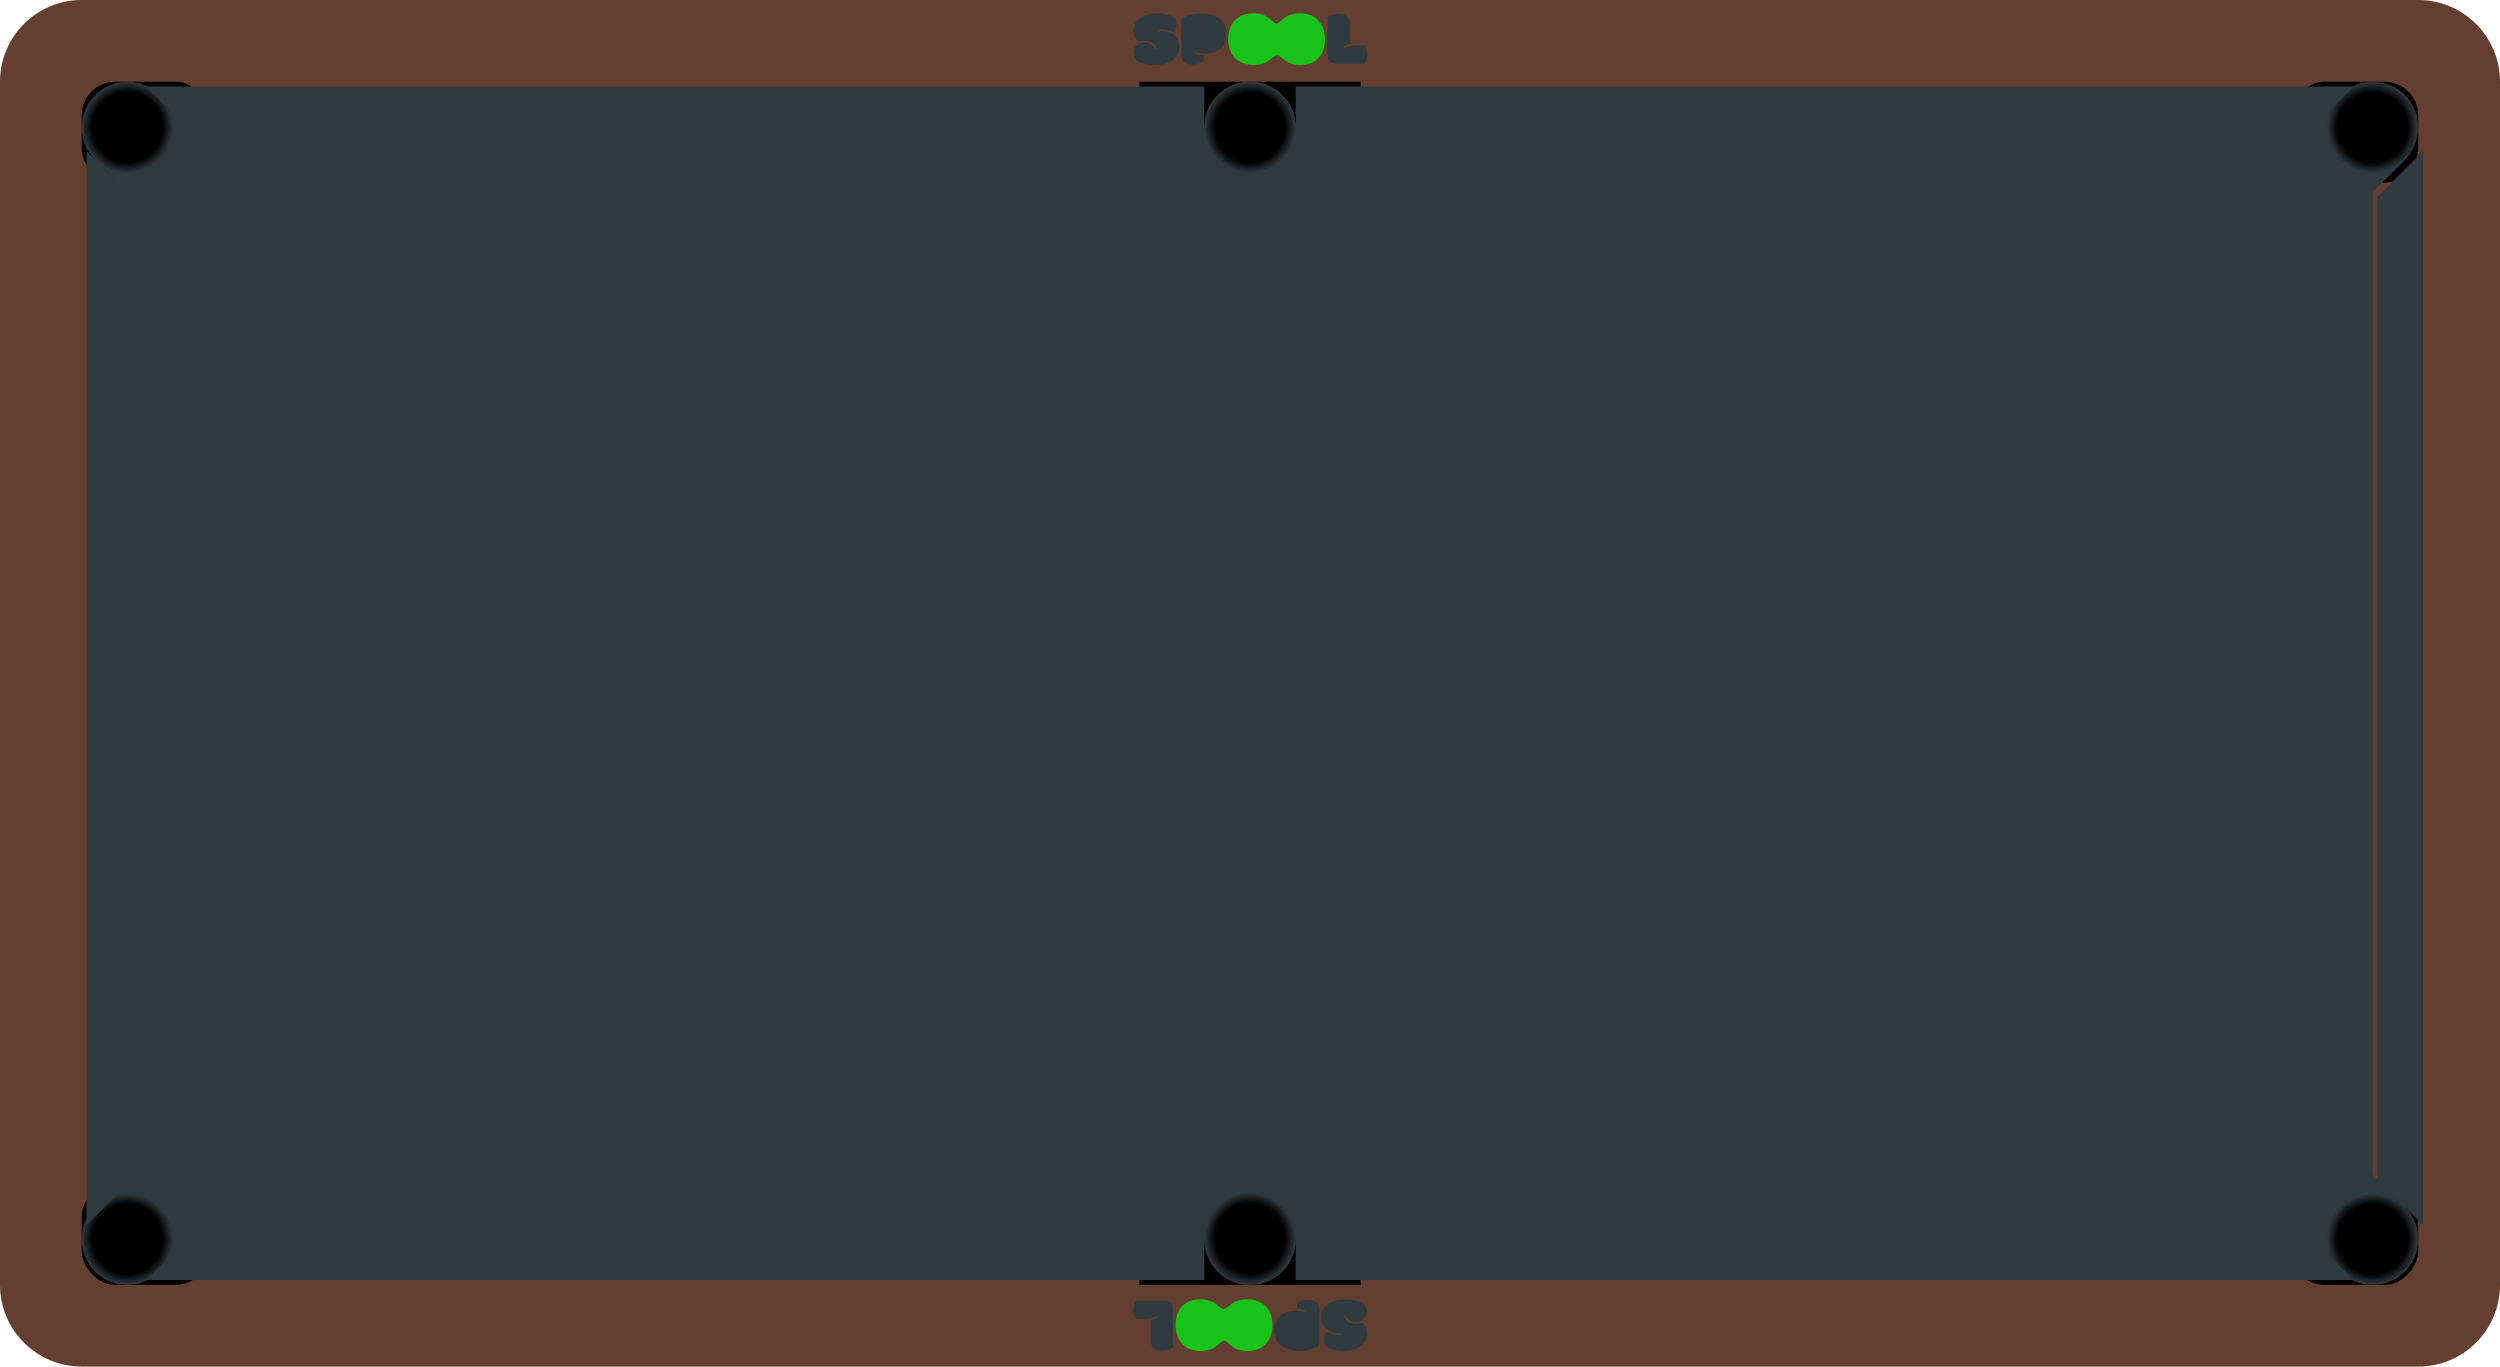 <svg width="2080" height="1137" viewBox="0 0 2080 1137" fill="none" xmlns="http://www.w3.org/2000/svg">
<path d="M0 68C0 30.445 30.445 0 68 0H1040V1137H68C30.445 1137 0 1106.56 0 1069V68Z" fill="#643E30"/>
<rect x="68" y="68" width="106" height="84" rx="28" fill="black"/>
<rect x="948" y="68" width="92" height="84" fill="black"/>
<rect x="948" y="985" width="92" height="84" fill="black"/>
<rect x="68" y="985" width="106" height="84" rx="28" fill="black"/>
<rect x="106" y="106" width="934" height="925" fill="#303B3F"/>
<circle cx="109" cy="109" r="38" fill="#303B3F"/>
<circle cx="110" cy="110" r="38" fill="#303B3F"/>
<circle cx="111" cy="111" r="38" fill="#303B3F"/>
<circle cx="112" cy="112" r="38" fill="#303B3F"/>
<circle cx="113" cy="113" r="38" fill="#303B3F"/>
<circle cx="114" cy="114" r="38" fill="#303B3F"/>
<circle cx="115" cy="115" r="38" fill="#303B3F"/>
<circle cx="116" cy="116" r="38" fill="#303B3F"/>
<circle cx="117" cy="117" r="38" fill="#303B3F"/>
<circle cx="118" cy="118" r="38" fill="#303B3F"/>
<circle cx="119" cy="119" r="38" fill="#303B3F"/>
<circle cx="120" cy="120" r="38" fill="#303B3F"/>
<circle cx="121" cy="121" r="38" fill="#303B3F"/>
<circle cx="122" cy="122" r="38" fill="#303B3F"/>
<circle cx="123" cy="123" r="38" fill="#303B3F"/>
<circle cx="124" cy="124" r="38" fill="#303B3F"/>
<circle cx="125" cy="125" r="38" fill="#303B3F"/>
<circle cx="126" cy="126" r="38" fill="#303B3F"/>
<circle cx="127" cy="127" r="38" fill="#303B3F"/>
<circle cx="128" cy="128" r="38" fill="#303B3F"/>
<circle cx="129" cy="129" r="38" fill="#303B3F"/>
<circle cx="130" cy="130" r="38" fill="#303B3F"/>
<circle cx="131" cy="131" r="38" fill="#303B3F"/>
<circle cx="132" cy="132" r="38" fill="#303B3F"/>
<path d="M1002 1031C1002 1051.99 1019.01 1069 1040 1069V993H1002V1031Z" fill="#303B3F"/>
<path d="M1002 106C1002 85.013 1019.01 68 1040 68V144H1002V106Z" fill="#303B3F"/>
<circle cx="106" cy="106" r="38" fill="url(#paint0_radial_2142_332)"/>
<circle cx="38" cy="38" r="38" transform="matrix(1 0 0 -1 69 1068)" fill="#303B3F"/>
<circle cx="38" cy="38" r="38" transform="matrix(1 0 0 -1 70 1067)" fill="#303B3F"/>
<circle cx="38" cy="38" r="38" transform="matrix(1 0 0 -1 71 1066)" fill="#303B3F"/>
<circle cx="38" cy="38" r="38" transform="matrix(1 0 0 -1 72 1065)" fill="#303B3F"/>
<circle cx="38" cy="38" r="38" transform="matrix(1 0 0 -1 73 1064)" fill="#303B3F"/>
<circle cx="38" cy="38" r="38" transform="matrix(1 0 0 -1 74 1063)" fill="#303B3F"/>
<circle cx="38" cy="38" r="38" transform="matrix(1 0 0 -1 75 1062)" fill="#303B3F"/>
<circle cx="38" cy="38" r="38" transform="matrix(1 0 0 -1 76 1061)" fill="#303B3F"/>
<circle cx="38" cy="38" r="38" transform="matrix(1 0 0 -1 77 1060)" fill="#303B3F"/>
<circle cx="38" cy="38" r="38" transform="matrix(1 0 0 -1 78 1059)" fill="#303B3F"/>
<circle cx="38" cy="38" r="38" transform="matrix(1 0 0 -1 79 1058)" fill="#303B3F"/>
<circle cx="38" cy="38" r="38" transform="matrix(1 0 0 -1 80 1057)" fill="#303B3F"/>
<circle cx="38" cy="38" r="38" transform="matrix(1 0 0 -1 81 1056)" fill="#303B3F"/>
<circle cx="38" cy="38" r="38" transform="matrix(1 0 0 -1 82 1055)" fill="#303B3F"/>
<circle cx="38" cy="38" r="38" transform="matrix(1 0 0 -1 83 1054)" fill="#303B3F"/>
<circle cx="38" cy="38" r="38" transform="matrix(1 0 0 -1 84 1053)" fill="#303B3F"/>
<circle cx="38" cy="38" r="38" transform="matrix(1 0 0 -1 85 1052)" fill="#303B3F"/>
<circle cx="38" cy="38" r="38" transform="matrix(1 0 0 -1 86 1051)" fill="#303B3F"/>
<circle cx="38" cy="38" r="38" transform="matrix(1 0 0 -1 87 1050)" fill="#303B3F"/>
<circle cx="38" cy="38" r="38" transform="matrix(1 0 0 -1 88 1049)" fill="#303B3F"/>
<circle cx="38" cy="38" r="38" transform="matrix(1 0 0 -1 89 1048)" fill="#303B3F"/>
<circle cx="38" cy="38" r="38" transform="matrix(1 0 0 -1 90 1047)" fill="#303B3F"/>
<circle cx="38" cy="38" r="38" transform="matrix(1 0 0 -1 91 1046)" fill="#303B3F"/>
<circle cx="38" cy="38" r="38" transform="matrix(1 0 0 -1 92 1045)" fill="#303B3F"/>
<circle cx="38" cy="38" r="38" transform="matrix(1 0 0 -1 93 1044)" fill="#303B3F"/>
<circle cx="38" cy="38" r="38" transform="matrix(1 0 0 -1 94 1043)" fill="#303B3F"/>
<circle cx="38" cy="38" r="38" transform="matrix(1 0 0 -1 68 1069)" fill="url(#paint1_radial_2142_332)"/>
<path d="M1002 1030.5C1002 1051.76 1019.01 1069 1040 1069V992C1019.01 992 1002 1009.24 1002 1030.5Z" fill="url(#paint2_radial_2142_332)"/>
<path d="M1002 106C1002 126.987 1019.01 144 1040 144V68C1019.01 68 1002 85.013 1002 106Z" fill="url(#paint3_radial_2142_332)"/>
<g filter="url(#filter0_d_2142_332)">
<path d="M121.778 68H1002V106H159.722L121.778 68Z" fill="#303B3F"/>
</g>
<g filter="url(#filter1_d_2142_332)">
<path d="M121.738 1069H1002V1031H159.722L121.738 1069Z" fill="#303B3F"/>
</g>
<g filter="url(#filter2_d_2142_332)">
<path d="M68 121.756L106 159.78V977.285L68 1015.24V121.756Z" fill="#303B3F"/>
</g>
<path d="M2080 68C2080 30.445 2049.56 0 2012 0H1040V1137H2012C2049.56 1137 2080 1106.56 2080 1069V68Z" fill="#643E30"/>
<rect width="106" height="84" rx="28" transform="matrix(-1 0 0 1 2012 68)" fill="black"/>
<rect width="92" height="84" transform="matrix(-1 0 0 1 1132 68)" fill="black"/>
<rect width="92" height="84" transform="matrix(-1 0 0 1 1132 985)" fill="black"/>
<rect width="106" height="84" rx="28" transform="matrix(-1 0 0 1 2012 985)" fill="black"/>
<rect width="934" height="925" transform="matrix(-1 0 0 1 1974 106)" fill="#303B3F"/>
<circle cx="38" cy="38" r="38" transform="matrix(-1 0 0 1 2009 71)" fill="#303B3F"/>
<circle cx="38" cy="38" r="38" transform="matrix(-1 0 0 1 2008 72)" fill="#303B3F"/>
<circle cx="38" cy="38" r="38" transform="matrix(-1 0 0 1 2007 73)" fill="#303B3F"/>
<circle cx="38" cy="38" r="38" transform="matrix(-1 0 0 1 2006 74)" fill="#303B3F"/>
<circle cx="38" cy="38" r="38" transform="matrix(-1 0 0 1 2005 75)" fill="#303B3F"/>
<circle cx="38" cy="38" r="38" transform="matrix(-1 0 0 1 2004 76)" fill="#303B3F"/>
<circle cx="38" cy="38" r="38" transform="matrix(-1 0 0 1 2003 77)" fill="#303B3F"/>
<circle cx="38" cy="38" r="38" transform="matrix(-1 0 0 1 2002 78)" fill="#303B3F"/>
<circle cx="38" cy="38" r="38" transform="matrix(-1 0 0 1 2001 79)" fill="#303B3F"/>
<circle cx="38" cy="38" r="38" transform="matrix(-1 0 0 1 2000 80)" fill="#303B3F"/>
<circle cx="38" cy="38" r="38" transform="matrix(-1 0 0 1 1999 81)" fill="#303B3F"/>
<circle cx="38" cy="38" r="38" transform="matrix(-1 0 0 1 1998 82)" fill="#303B3F"/>
<circle cx="38" cy="38" r="38" transform="matrix(-1 0 0 1 1997 83)" fill="#303B3F"/>
<circle cx="38" cy="38" r="38" transform="matrix(-1 0 0 1 1996 84)" fill="#303B3F"/>
<circle cx="38" cy="38" r="38" transform="matrix(-1 0 0 1 1995 85)" fill="#303B3F"/>
<circle cx="38" cy="38" r="38" transform="matrix(-1 0 0 1 1994 86)" fill="#303B3F"/>
<circle cx="38" cy="38" r="38" transform="matrix(-1 0 0 1 1993 87)" fill="#303B3F"/>
<circle cx="38" cy="38" r="38" transform="matrix(-1 0 0 1 1992 88)" fill="#303B3F"/>
<circle cx="38" cy="38" r="38" transform="matrix(-1 0 0 1 1991 89)" fill="#303B3F"/>
<circle cx="38" cy="38" r="38" transform="matrix(-1 0 0 1 1990 90)" fill="#303B3F"/>
<circle cx="38" cy="38" r="38" transform="matrix(-1 0 0 1 1989 91)" fill="#303B3F"/>
<circle cx="38" cy="38" r="38" transform="matrix(-1 0 0 1 1988 92)" fill="#303B3F"/>
<circle cx="38" cy="38" r="38" transform="matrix(-1 0 0 1 1987 93)" fill="#303B3F"/>
<circle cx="38" cy="38" r="38" transform="matrix(-1 0 0 1 1986 94)" fill="#303B3F"/>
<path d="M1078 1031C1078 1051.99 1060.99 1069 1040 1069V993H1078V1031Z" fill="#303B3F"/>
<path d="M1078 106C1078 85.013 1060.99 68 1040 68V144H1078V106Z" fill="#303B3F"/>
<circle cx="38" cy="38" r="38" transform="matrix(-1 0 0 1 2012 68)" fill="url(#paint4_radial_2142_332)"/>
<circle cx="1973" cy="1030" r="38" transform="rotate(180 1973 1030)" fill="#303B3F"/>
<circle cx="1972" cy="1029" r="38" transform="rotate(180 1972 1029)" fill="#303B3F"/>
<circle cx="1971" cy="1028" r="38" transform="rotate(180 1971 1028)" fill="#303B3F"/>
<circle cx="1970" cy="1027" r="38" transform="rotate(180 1970 1027)" fill="#303B3F"/>
<circle cx="1969" cy="1026" r="38" transform="rotate(180 1969 1026)" fill="#303B3F"/>
<circle cx="1968" cy="1025" r="38" transform="rotate(180 1968 1025)" fill="#303B3F"/>
<circle cx="1967" cy="1024" r="38" transform="rotate(180 1967 1024)" fill="#303B3F"/>
<circle cx="1966" cy="1023" r="38" transform="rotate(180 1966 1023)" fill="#303B3F"/>
<circle cx="1965" cy="1022" r="38" transform="rotate(180 1965 1022)" fill="#303B3F"/>
<circle cx="1964" cy="1021" r="38" transform="rotate(180 1964 1021)" fill="#303B3F"/>
<circle cx="1963" cy="1020" r="38" transform="rotate(180 1963 1020)" fill="#303B3F"/>
<circle cx="1962" cy="1019" r="38" transform="rotate(180 1962 1019)" fill="#303B3F"/>
<circle cx="1961" cy="1018" r="38" transform="rotate(180 1961 1018)" fill="#303B3F"/>
<circle cx="1960" cy="1017" r="38" transform="rotate(180 1960 1017)" fill="#303B3F"/>
<circle cx="1959" cy="1016" r="38" transform="rotate(180 1959 1016)" fill="#303B3F"/>
<circle cx="1958" cy="1015" r="38" transform="rotate(180 1958 1015)" fill="#303B3F"/>
<circle cx="1957" cy="1014" r="38" transform="rotate(180 1957 1014)" fill="#303B3F"/>
<circle cx="1956" cy="1013" r="38" transform="rotate(180 1956 1013)" fill="#303B3F"/>
<circle cx="1955" cy="1012" r="38" transform="rotate(180 1955 1012)" fill="#303B3F"/>
<circle cx="1954" cy="1011" r="38" transform="rotate(180 1954 1011)" fill="#303B3F"/>
<circle cx="1953" cy="1010" r="38" transform="rotate(180 1953 1010)" fill="#303B3F"/>
<circle cx="1952" cy="1009" r="38" transform="rotate(180 1952 1009)" fill="#303B3F"/>
<circle cx="1951" cy="1008" r="38" transform="rotate(180 1951 1008)" fill="#303B3F"/>
<circle cx="1950" cy="1007" r="38" transform="rotate(180 1950 1007)" fill="#303B3F"/>
<circle cx="1949" cy="1006" r="38" transform="rotate(180 1949 1006)" fill="#303B3F"/>
<circle cx="1948" cy="1005" r="38" transform="rotate(180 1948 1005)" fill="#303B3F"/>
<circle cx="1974" cy="1031" r="38" transform="rotate(180 1974 1031)" fill="url(#paint5_radial_2142_332)"/>
<path d="M1078 1030.5C1078 1051.76 1060.99 1069 1040 1069V992C1060.99 992 1078 1009.24 1078 1030.5Z" fill="url(#paint6_radial_2142_332)"/>
<path d="M1078 106C1078 126.987 1060.99 144 1040 144V68C1060.99 68 1078 85.013 1078 106Z" fill="url(#paint7_radial_2142_332)"/>
<g filter="url(#filter3_d_2142_332)">
<path d="M1958.22 68H1078V106H1920.28L1958.22 68Z" fill="#303B3F"/>
</g>
<g filter="url(#filter4_d_2142_332)">
<path d="M1958.26 1069H1078V1031H1920.28L1958.26 1069Z" fill="#303B3F"/>
</g>
<g filter="url(#filter5_d_2142_332)">
<path d="M2012 121.756L1974 159.78V977.285L2012 1015.24V121.756Z" fill="#303B3F"/>
</g>
<path d="M961.072 41.48C961.772 41.353 962.122 41.003 962.122 40.43C962.122 39.836 961.931 39.178 961.549 38.457C961.188 37.715 960.647 37.015 959.926 36.358C958.038 34.661 955.483 33.812 952.259 33.812C950.668 33.812 949.183 34.077 947.804 34.608C946.341 33.865 945.174 32.688 944.304 31.076C943.435 29.464 943 27.725 943 25.858C943 20.98 945.036 17.215 949.109 14.563C952.608 12.294 956.925 11.159 962.058 11.159C965.876 11.159 969.089 11.573 971.698 12.4C974.307 13.206 976.439 14.245 978.093 15.518C978.581 16.918 978.825 18.371 978.825 19.877C978.825 21.383 978.624 22.751 978.221 23.981C977.818 25.211 977.234 26.198 976.471 26.94C975.749 26.41 974.445 25.869 972.557 25.317C970.669 24.766 968.951 24.49 967.403 24.49C965.855 24.49 964.815 24.585 964.285 24.776C963.776 24.967 963.521 25.264 963.521 25.667C963.521 25.858 963.553 26.038 963.617 26.208C964.359 26.017 965.314 25.922 966.48 25.922C970.616 25.922 973.989 26.898 976.598 28.849C979.673 31.182 981.211 34.682 981.211 39.348C981.211 43.463 979.546 46.878 976.216 49.593C972.61 52.499 967.764 53.952 961.676 53.952C958.325 53.952 955.419 53.697 952.958 53.188C950.498 52.7 948.101 51.831 945.768 50.579C944.177 48.267 943.382 45.923 943.382 43.548C943.382 41.151 944.198 39.168 945.832 37.598C947.465 36.029 949.469 35.244 951.845 35.244C954.242 35.244 956.193 35.732 957.699 36.707C959.226 37.683 960.35 39.274 961.072 41.48Z" fill="#303B3F"/>
<path d="M1001.41 50.961V46.093C996.96 45.818 994.733 45.139 994.733 44.057C994.733 43.76 994.818 43.527 994.988 43.357C995.497 43.59 996.483 43.866 997.947 44.184C999.431 44.481 1000.82 44.63 1002.11 44.63C1007.8 44.63 1012.24 43.251 1015.45 40.494C1018.78 37.588 1020.44 33.526 1020.44 28.308C1020.44 23.069 1018.6 18.901 1014.9 15.804C1011.21 12.707 1006.26 11.159 1000.05 11.159C995.55 11.159 991.551 11.753 988.052 12.941C986.418 13.492 985.135 14.107 984.202 14.786C983.29 15.465 982.834 16.144 982.834 16.822V47.048C982.834 49.254 983.788 50.94 985.697 52.106C987.373 53.125 989.526 53.634 992.156 53.634C994.001 53.634 995.772 53.39 997.469 52.902C999.166 52.393 1000.48 51.746 1001.41 50.961Z" fill="#303B3F"/>
<path d="M1032.34 51.757C1035.5 53.305 1038.97 54.079 1042.74 54.079C1048.83 54.079 1053.69 52.372 1057.32 48.957C1063.15 44.817 1062.32 45.123 1067.29 48.957C1068.52 50.075 1069.87 51.009 1071.37 51.757C1074.53 53.305 1078 54.079 1081.77 54.079C1087.86 54.079 1092.72 52.372 1096.35 48.957C1100.33 45.181 1102.33 39.709 1102.33 32.54C1102.33 26.091 1100.46 20.895 1096.73 16.95C1093.02 12.983 1087.97 11 1081.58 11C1075.71 11 1070.9 12.729 1067.17 16.186C1061.44 20.854 1062.22 20.712 1056.94 16.186C1053.31 12.729 1048.51 11 1042.55 11C1036.68 11 1031.87 12.729 1028.14 16.186C1023.94 20.11 1021.84 25.561 1021.84 32.54C1021.84 37.354 1022.81 41.374 1024.74 44.598C1026.67 47.801 1029.2 50.187 1032.34 51.757Z" fill="#19C218"/>
<path d="M1111.89 53.093C1109.53 53.093 1107.71 52.467 1106.41 51.216C1105.14 49.964 1104.51 48.077 1104.51 45.552V14.436C1105.63 13.482 1107 12.75 1108.61 12.241C1110.24 11.711 1111.93 11.445 1113.67 11.445C1116.24 11.445 1118.41 12.082 1120.19 13.354C1122.12 14.797 1123.09 16.791 1123.09 19.336V36.739C1121.9 36.845 1120.73 37.185 1119.59 37.757C1118.44 38.309 1117.87 38.882 1117.87 39.475C1117.87 39.836 1118.07 40.144 1118.47 40.398C1120.57 38.638 1123.69 37.757 1127.83 37.757H1135.37C1136.77 40.218 1137.47 42.731 1137.47 45.298C1137.47 46.571 1137.24 47.981 1136.8 49.529C1136.35 51.078 1135.76 52.266 1135.02 53.093H1111.89Z" fill="#303B3F"/>
<path d="M1119.4 1093.6C1118.7 1093.73 1118.35 1094.08 1118.35 1094.65C1118.35 1095.24 1118.54 1095.9 1118.92 1096.62C1119.28 1097.36 1119.82 1098.06 1120.54 1098.72C1122.43 1100.42 1124.98 1101.27 1128.21 1101.27C1129.8 1101.27 1131.28 1101 1132.66 1100.47C1134.13 1101.21 1135.29 1102.39 1136.16 1104C1137.03 1105.62 1137.47 1107.35 1137.47 1109.22C1137.47 1114.1 1135.43 1117.86 1131.36 1120.52C1127.86 1122.79 1123.54 1123.92 1118.41 1123.92C1114.59 1123.92 1111.38 1123.51 1108.77 1122.68C1106.16 1121.87 1104.03 1120.83 1102.37 1119.56C1101.89 1118.16 1101.64 1116.71 1101.64 1115.2C1101.64 1113.7 1101.84 1112.33 1102.25 1111.1C1102.65 1109.87 1103.23 1108.88 1104 1108.14C1104.72 1108.67 1106.02 1109.21 1107.91 1109.76C1109.8 1110.31 1111.52 1110.59 1113.06 1110.59C1114.61 1110.59 1115.65 1110.49 1116.18 1110.3C1116.69 1110.11 1116.95 1109.81 1116.95 1109.41C1116.95 1109.22 1116.91 1109.04 1116.85 1108.87C1116.11 1109.06 1115.15 1109.16 1113.99 1109.16C1109.85 1109.16 1106.48 1108.18 1103.87 1106.23C1100.79 1103.9 1099.26 1100.4 1099.26 1095.73C1099.26 1091.62 1100.92 1088.2 1104.25 1085.49C1107.86 1082.58 1112.7 1081.13 1118.79 1081.13C1122.14 1081.13 1125.05 1081.38 1127.51 1081.89C1129.97 1082.38 1132.37 1083.25 1134.7 1084.5C1136.29 1086.81 1137.09 1089.16 1137.09 1091.53C1137.09 1093.93 1136.27 1095.91 1134.64 1097.48C1133 1099.05 1131 1099.84 1128.62 1099.84C1126.23 1099.84 1124.27 1099.35 1122.77 1098.37C1121.24 1097.4 1120.12 1095.81 1119.4 1093.6Z" fill="#303B3F"/>
<path d="M1079.05 1084.12V1088.99C1083.51 1089.26 1085.73 1089.94 1085.73 1091.02C1085.73 1091.32 1085.65 1091.55 1085.48 1091.72C1084.97 1091.49 1083.98 1091.21 1082.52 1090.89C1081.04 1090.6 1079.65 1090.45 1078.35 1090.45C1072.67 1090.45 1068.22 1091.83 1065.02 1094.59C1061.69 1097.49 1060.03 1101.55 1060.03 1106.77C1060.03 1112.01 1061.87 1116.18 1065.56 1119.27C1069.25 1122.37 1074.21 1123.92 1080.42 1123.92C1084.92 1123.92 1088.92 1123.33 1092.42 1122.14C1094.05 1121.59 1095.33 1120.97 1096.27 1120.29C1097.18 1119.61 1097.63 1118.94 1097.63 1118.26V1088.03C1097.63 1085.83 1096.68 1084.14 1094.77 1082.97C1093.09 1081.95 1090.94 1081.45 1088.31 1081.45C1086.47 1081.45 1084.69 1081.69 1083 1082.18C1081.3 1082.69 1079.99 1083.33 1079.05 1084.12Z" fill="#303B3F"/>
<path d="M1048.13 1083.32C1044.97 1081.77 1041.5 1081 1037.72 1081C1031.64 1081 1026.78 1082.71 1023.15 1086.12C1017.32 1090.26 1018.14 1089.96 1013.17 1086.12C1011.95 1085 1010.59 1084.07 1009.1 1083.32C1005.94 1081.77 1002.47 1081 998.693 1081C992.606 1081 987.749 1082.71 984.122 1086.12C980.134 1089.9 978.14 1095.37 978.14 1102.54C978.14 1108.99 980.007 1114.18 983.74 1118.13C987.452 1122.1 992.5 1124.08 998.884 1124.08C1004.76 1124.08 1009.56 1122.35 1013.3 1118.89C1019.03 1114.22 1018.25 1114.37 1023.53 1118.89C1027.16 1122.35 1031.95 1124.08 1037.91 1124.08C1043.79 1124.08 1048.59 1122.35 1052.33 1118.89C1056.53 1114.97 1058.63 1109.52 1058.63 1102.54C1058.63 1097.72 1057.66 1093.71 1055.73 1090.48C1053.8 1087.28 1051.27 1084.89 1048.13 1083.32Z" fill="#19C218"/>
<path d="M968.58 1081.99C970.935 1081.99 972.759 1082.61 974.053 1083.86C975.325 1085.12 975.962 1087 975.962 1089.53V1120.64C974.837 1121.6 973.469 1122.33 971.857 1122.84C970.224 1123.37 968.538 1123.63 966.798 1123.63C964.232 1123.63 962.058 1123 960.276 1121.72C958.346 1120.28 957.381 1118.29 957.381 1115.74V1098.34C958.569 1098.23 959.735 1097.89 960.881 1097.32C962.026 1096.77 962.599 1096.2 962.599 1095.6C962.599 1095.24 962.397 1094.94 961.994 1094.68C959.894 1096.44 956.776 1097.32 952.64 1097.32H945.1C943.7 1094.86 943 1092.35 943 1089.78C943 1088.51 943.223 1087.1 943.668 1085.55C944.114 1084 944.707 1082.81 945.45 1081.99H968.58Z" fill="#303B3F"/>
<defs>
<filter id="filter0_d_2142_332" x="117.778" y="68" width="888.222" height="46" filterUnits="userSpaceOnUse" color-interpolation-filters="sRGB">
<feFlood flood-opacity="0" result="BackgroundImageFix"/>
<feColorMatrix in="SourceAlpha" type="matrix" values="0 0 0 0 0 0 0 0 0 0 0 0 0 0 0 0 0 0 127 0" result="hardAlpha"/>
<feOffset dy="4"/>
<feGaussianBlur stdDeviation="2"/>
<feComposite in2="hardAlpha" operator="out"/>
<feColorMatrix type="matrix" values="0 0 0 0 0 0 0 0 0 0 0 0 0 0 0 0 0 0 0.25 0"/>
<feBlend mode="normal" in2="BackgroundImageFix" result="effect1_dropShadow_2142_332"/>
<feBlend mode="normal" in="SourceGraphic" in2="effect1_dropShadow_2142_332" result="shape"/>
</filter>
<filter id="filter1_d_2142_332" x="117.738" y="1023" width="888.262" height="46" filterUnits="userSpaceOnUse" color-interpolation-filters="sRGB">
<feFlood flood-opacity="0" result="BackgroundImageFix"/>
<feColorMatrix in="SourceAlpha" type="matrix" values="0 0 0 0 0 0 0 0 0 0 0 0 0 0 0 0 0 0 127 0" result="hardAlpha"/>
<feOffset dy="-4"/>
<feGaussianBlur stdDeviation="2"/>
<feComposite in2="hardAlpha" operator="out"/>
<feColorMatrix type="matrix" values="0 0 0 0 0 0 0 0 0 0 0 0 0 0 0 0 0 0 0.25 0"/>
<feBlend mode="normal" in2="BackgroundImageFix" result="effect1_dropShadow_2142_332"/>
<feBlend mode="normal" in="SourceGraphic" in2="effect1_dropShadow_2142_332" result="shape"/>
</filter>
<filter id="filter2_d_2142_332" x="68" y="121.756" width="46" height="901.484" filterUnits="userSpaceOnUse" color-interpolation-filters="sRGB">
<feFlood flood-opacity="0" result="BackgroundImageFix"/>
<feColorMatrix in="SourceAlpha" type="matrix" values="0 0 0 0 0 0 0 0 0 0 0 0 0 0 0 0 0 0 127 0" result="hardAlpha"/>
<feOffset dx="4" dy="4"/>
<feGaussianBlur stdDeviation="2"/>
<feComposite in2="hardAlpha" operator="out"/>
<feColorMatrix type="matrix" values="0 0 0 0 0 0 0 0 0 0 0 0 0 0 0 0 0 0 0.25 0"/>
<feBlend mode="normal" in2="BackgroundImageFix" result="effect1_dropShadow_2142_332"/>
<feBlend mode="normal" in="SourceGraphic" in2="effect1_dropShadow_2142_332" result="shape"/>
</filter>
<filter id="filter3_d_2142_332" x="1074" y="68" width="888.222" height="46" filterUnits="userSpaceOnUse" color-interpolation-filters="sRGB">
<feFlood flood-opacity="0" result="BackgroundImageFix"/>
<feColorMatrix in="SourceAlpha" type="matrix" values="0 0 0 0 0 0 0 0 0 0 0 0 0 0 0 0 0 0 127 0" result="hardAlpha"/>
<feOffset dy="4"/>
<feGaussianBlur stdDeviation="2"/>
<feComposite in2="hardAlpha" operator="out"/>
<feColorMatrix type="matrix" values="0 0 0 0 0 0 0 0 0 0 0 0 0 0 0 0 0 0 0.25 0"/>
<feBlend mode="normal" in2="BackgroundImageFix" result="effect1_dropShadow_2142_332"/>
<feBlend mode="normal" in="SourceGraphic" in2="effect1_dropShadow_2142_332" result="shape"/>
</filter>
<filter id="filter4_d_2142_332" x="1074" y="1023" width="888.262" height="46" filterUnits="userSpaceOnUse" color-interpolation-filters="sRGB">
<feFlood flood-opacity="0" result="BackgroundImageFix"/>
<feColorMatrix in="SourceAlpha" type="matrix" values="0 0 0 0 0 0 0 0 0 0 0 0 0 0 0 0 0 0 127 0" result="hardAlpha"/>
<feOffset dy="-4"/>
<feGaussianBlur stdDeviation="2"/>
<feComposite in2="hardAlpha" operator="out"/>
<feColorMatrix type="matrix" values="0 0 0 0 0 0 0 0 0 0 0 0 0 0 0 0 0 0 0.25 0"/>
<feBlend mode="normal" in2="BackgroundImageFix" result="effect1_dropShadow_2142_332"/>
<feBlend mode="normal" in="SourceGraphic" in2="effect1_dropShadow_2142_332" result="shape"/>
</filter>
<filter id="filter5_d_2142_332" x="1974" y="121.756" width="46" height="901.484" filterUnits="userSpaceOnUse" color-interpolation-filters="sRGB">
<feFlood flood-opacity="0" result="BackgroundImageFix"/>
<feColorMatrix in="SourceAlpha" type="matrix" values="0 0 0 0 0 0 0 0 0 0 0 0 0 0 0 0 0 0 127 0" result="hardAlpha"/>
<feOffset dx="4" dy="4"/>
<feGaussianBlur stdDeviation="2"/>
<feComposite in2="hardAlpha" operator="out"/>
<feColorMatrix type="matrix" values="0 0 0 0 0 0 0 0 0 0 0 0 0 0 0 0 0 0 0.25 0"/>
<feBlend mode="normal" in2="BackgroundImageFix" result="effect1_dropShadow_2142_332"/>
<feBlend mode="normal" in="SourceGraphic" in2="effect1_dropShadow_2142_332" result="shape"/>
</filter>
<radialGradient id="paint0_radial_2142_332" cx="0" cy="0" r="1" gradientUnits="userSpaceOnUse" gradientTransform="translate(106 106) rotate(90) scale(38)">
<stop offset="0.765"/>
<stop offset="1" stop-color="#303B3F"/>
</radialGradient>
<radialGradient id="paint1_radial_2142_332" cx="0" cy="0" r="1" gradientUnits="userSpaceOnUse" gradientTransform="translate(38 38) rotate(90) scale(38)">
<stop offset="0.765"/>
<stop offset="1" stop-color="#303B3F"/>
</radialGradient>
<radialGradient id="paint2_radial_2142_332" cx="0" cy="0" r="1" gradientUnits="userSpaceOnUse" gradientTransform="translate(1040 1030.5) rotate(180) scale(38 38.5)">
<stop offset="0.76"/>
<stop offset="1" stop-color="#303B3F"/>
</radialGradient>
<radialGradient id="paint3_radial_2142_332" cx="0" cy="0" r="1" gradientUnits="userSpaceOnUse" gradientTransform="translate(1040 106) rotate(180) scale(38)">
<stop offset="0.76"/>
<stop offset="1" stop-color="#303B3F"/>
</radialGradient>
<radialGradient id="paint4_radial_2142_332" cx="0" cy="0" r="1" gradientUnits="userSpaceOnUse" gradientTransform="translate(38 38) rotate(90) scale(38)">
<stop offset="0.765"/>
<stop offset="1" stop-color="#303B3F"/>
</radialGradient>
<radialGradient id="paint5_radial_2142_332" cx="0" cy="0" r="1" gradientUnits="userSpaceOnUse" gradientTransform="translate(1974 1031) rotate(90) scale(38)">
<stop offset="0.765"/>
<stop offset="1" stop-color="#303B3F"/>
</radialGradient>
<radialGradient id="paint6_radial_2142_332" cx="0" cy="0" r="1" gradientUnits="userSpaceOnUse" gradientTransform="translate(1040 1030.5) scale(38 38.5)">
<stop offset="0.76"/>
<stop offset="1" stop-color="#303B3F"/>
</radialGradient>
<radialGradient id="paint7_radial_2142_332" cx="0" cy="0" r="1" gradientUnits="userSpaceOnUse" gradientTransform="translate(1040 106) scale(38)">
<stop offset="0.76"/>
<stop offset="1" stop-color="#303B3F"/>
</radialGradient>
</defs>
</svg>
